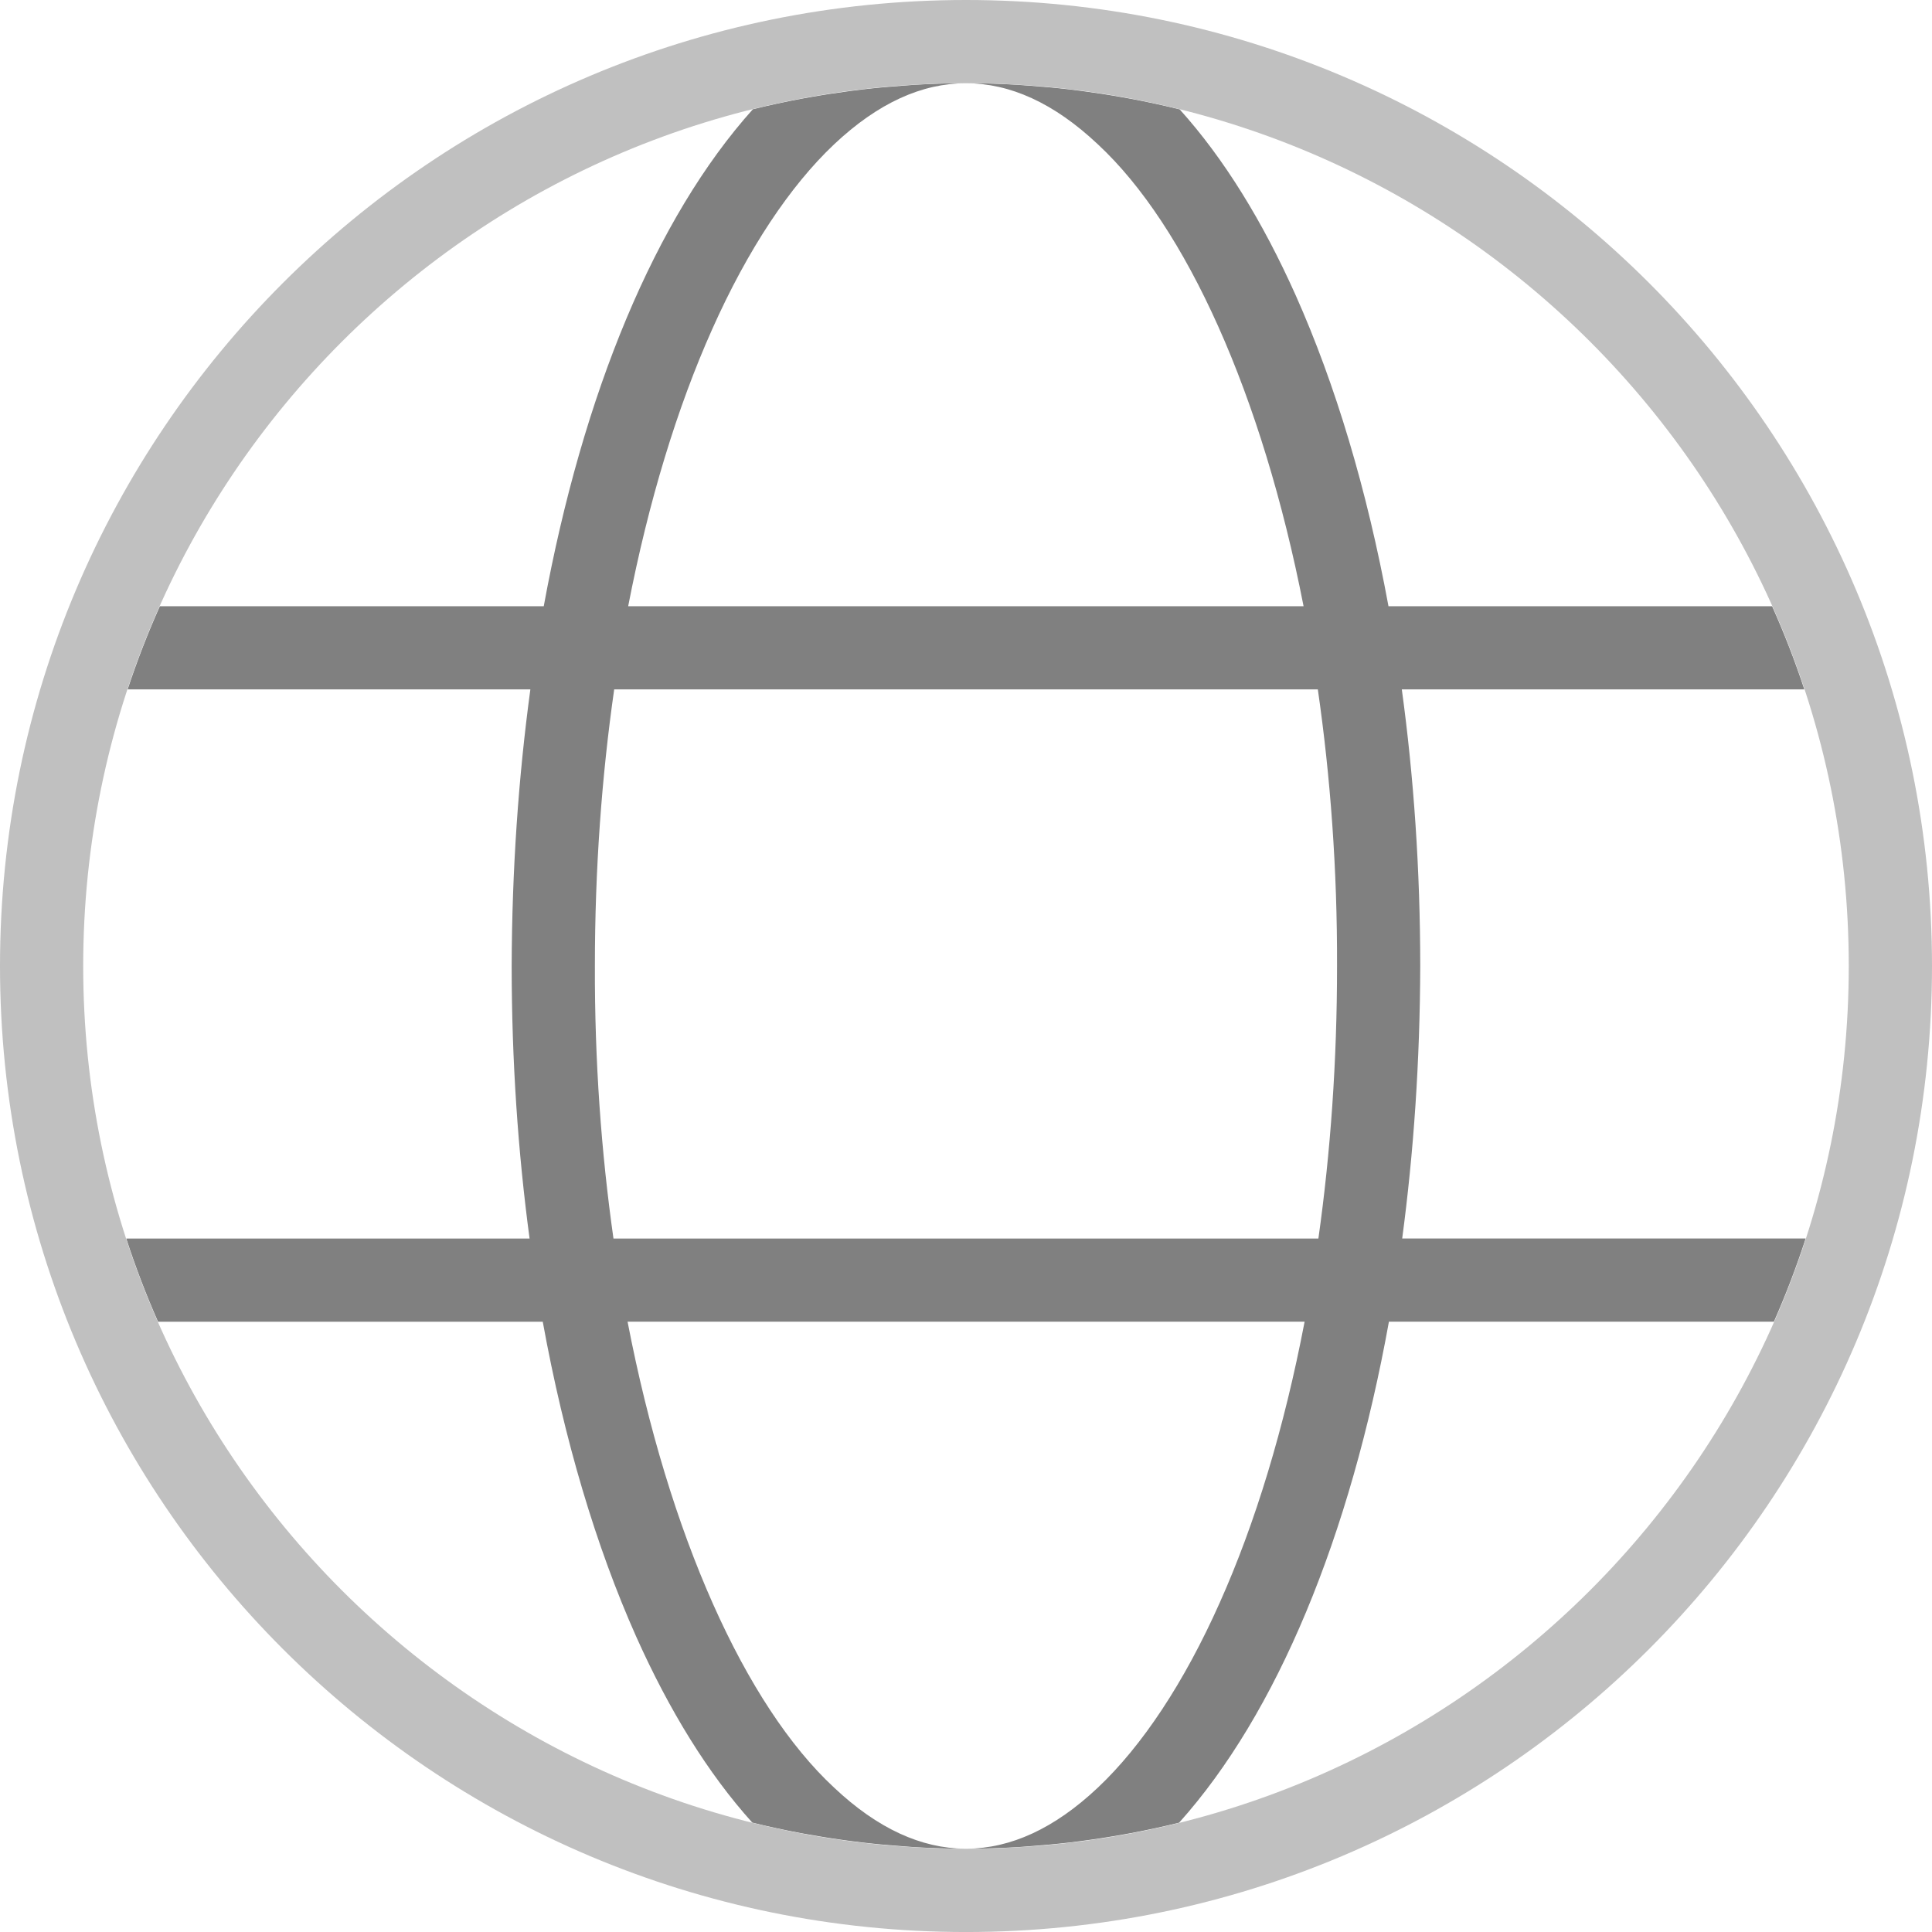 <?xml version="1.0" encoding="utf-8"?>
<!DOCTYPE svg PUBLIC "-//W3C//DTD SVG 1.1//EN" "http://www.w3.org/Graphics/SVG/1.1/DTD/svg11.dtd">
<svg version="1.1" id="Layer_1" xmlns="http://www.w3.org/2000/svg" xmlns:xlink="http://www.w3.org/1999/xlink" x="0px" y="0px"
	 width="83.601px" height="83.601px" viewBox="0 0 83.601 83.601" enable-background="new 0 0 83.601 83.601" xml:space="preserve">
<linearGradient id="gradient" gradientUnits="userSpaceOnUse" x1="17.139" y1="83.601" x2="17.139" y2="0">
	<stop  offset="0" style="stop-color:#404040"/>
	<stop  offset="1" style="stop-color:#A0A0A0"/>
</linearGradient>
<path fill="#808080" d="M60.675,53.594c0.499-3.739,0.77-7.693,0.781-11.794c-0.001-4.161-0.279-8.176-0.797-11.968h17.418
	c-0.405-1.229-0.871-2.43-1.395-3.6H60.082c-0.928-5.035-2.293-9.592-4.013-13.45c-1.43-3.198-3.103-5.92-5.022-8.049
	c-0.692-0.172-1.393-0.322-2.099-0.456c-0.128-0.024-0.257-0.046-0.386-0.069c-0.577-0.104-1.16-0.193-1.747-0.271
	c-0.184-0.024-0.369-0.049-0.555-0.07c-0.553-0.065-1.111-0.115-1.672-0.156C44.399,3.698,44.21,3.68,44.02,3.669
	C43.285,3.626,42.546,3.6,41.801,3.6c-0.745,0-1.483,0.026-2.217,0.069c-0.187,0.011-0.371,0.029-0.557,0.042
	c-0.565,0.041-1.128,0.091-1.686,0.157c-0.179,0.021-0.356,0.044-0.533,0.067c-0.594,0.079-1.185,0.168-1.77,0.273
	c-0.12,0.021-0.241,0.042-0.36,0.064c-0.707,0.134-1.407,0.283-2.1,0.455c-4.215,4.696-7.363,12.299-9.049,21.505H6.917
	c-0.523,1.17-0.989,2.371-1.395,3.6h17.428c-0.515,3.791-0.796,7.803-0.809,11.968c0.001,4.099,0.273,8.054,0.775,11.794H5.464
	c0.398,1.229,0.858,2.43,1.375,3.6h16.647c0.928,5.104,2.304,9.723,4.043,13.625c1.431,3.197,3.105,5.92,5.024,8.049
	c0.691,0.172,1.391,0.32,2.096,0.455c0.122,0.023,0.245,0.043,0.367,0.064c0.585,0.105,1.176,0.197,1.77,0.275
	c0.172,0.022,0.345,0.045,0.518,0.065c0.57,0.067,1.145,0.119,1.723,0.161c0.17,0.012,0.338,0.029,0.509,0.039
	c0.734,0.043,1.473,0.069,2.219,0.07c-1.885-0.018-3.768-0.857-5.667-2.648c-3.838-3.564-7.146-10.898-8.932-20.156h29.296
	c-0.881,4.604-2.138,8.73-3.671,12.156c-1.543,3.467-3.367,6.205-5.27,8c-1.899,1.791-3.782,2.631-5.668,2.648
	c0.746-0.001,1.484-0.027,2.219-0.07c0.164-0.01,0.327-0.025,0.491-0.037c0.585-0.043,1.165-0.096,1.742-0.163
	c0.165-0.02,0.329-0.042,0.493-0.063c0.603-0.079,1.201-0.171,1.795-0.278c0.113-0.02,0.228-0.039,0.341-0.061
	c0.706-0.133,1.405-0.283,2.098-0.454c4.24-4.726,7.402-12.395,9.079-21.679h16.659c0.516-1.17,0.976-2.371,1.374-3.6H60.675z
	 M30.816,14.25c1.544-3.465,3.37-6.202,5.272-8C38.002,4.445,39.9,3.604,41.8,3.602c1.9,0.002,3.799,0.844,5.713,2.649
	c3.813,3.542,7.101,10.807,8.895,19.982H27.182C28.061,21.699,29.304,17.631,30.816,14.25z M57.049,53.594H26.546
	c-0.528-3.717-0.817-7.68-0.804-11.794c-0.001-4.179,0.295-8.202,0.835-11.968h30.448c0.544,3.768,0.844,7.789,0.831,11.968
	C57.858,45.915,57.573,49.878,57.049,53.594z"/>
<path fill="#C0C0C0" d="M0,41.801C0.002,18.713,18.714,0.002,41.801,0l0,0c23.086,0.002,41.798,18.713,41.8,41.801l0,0
	c-0.002,23.086-18.714,41.799-41.8,41.801l0,0C18.714,83.6,0.002,64.887,0,41.801L0,41.801z M14.789,14.789
	C7.874,21.707,3.602,31.245,3.6,41.801l0,0c0.002,10.555,4.274,20.094,11.189,27.012l0,0C21.708,75.727,31.245,80,41.801,80l0,0
	c10.553,0,20.093-4.273,27.01-11.188l0,0c6.916-6.918,11.188-16.457,11.188-27.012l0,0c0-10.556-4.272-20.094-11.188-27.012l0,0
	C61.894,7.872,52.354,3.602,41.801,3.6l0,0C31.245,3.602,21.708,7.872,14.789,14.789L14.789,14.789z"/>
</svg>
